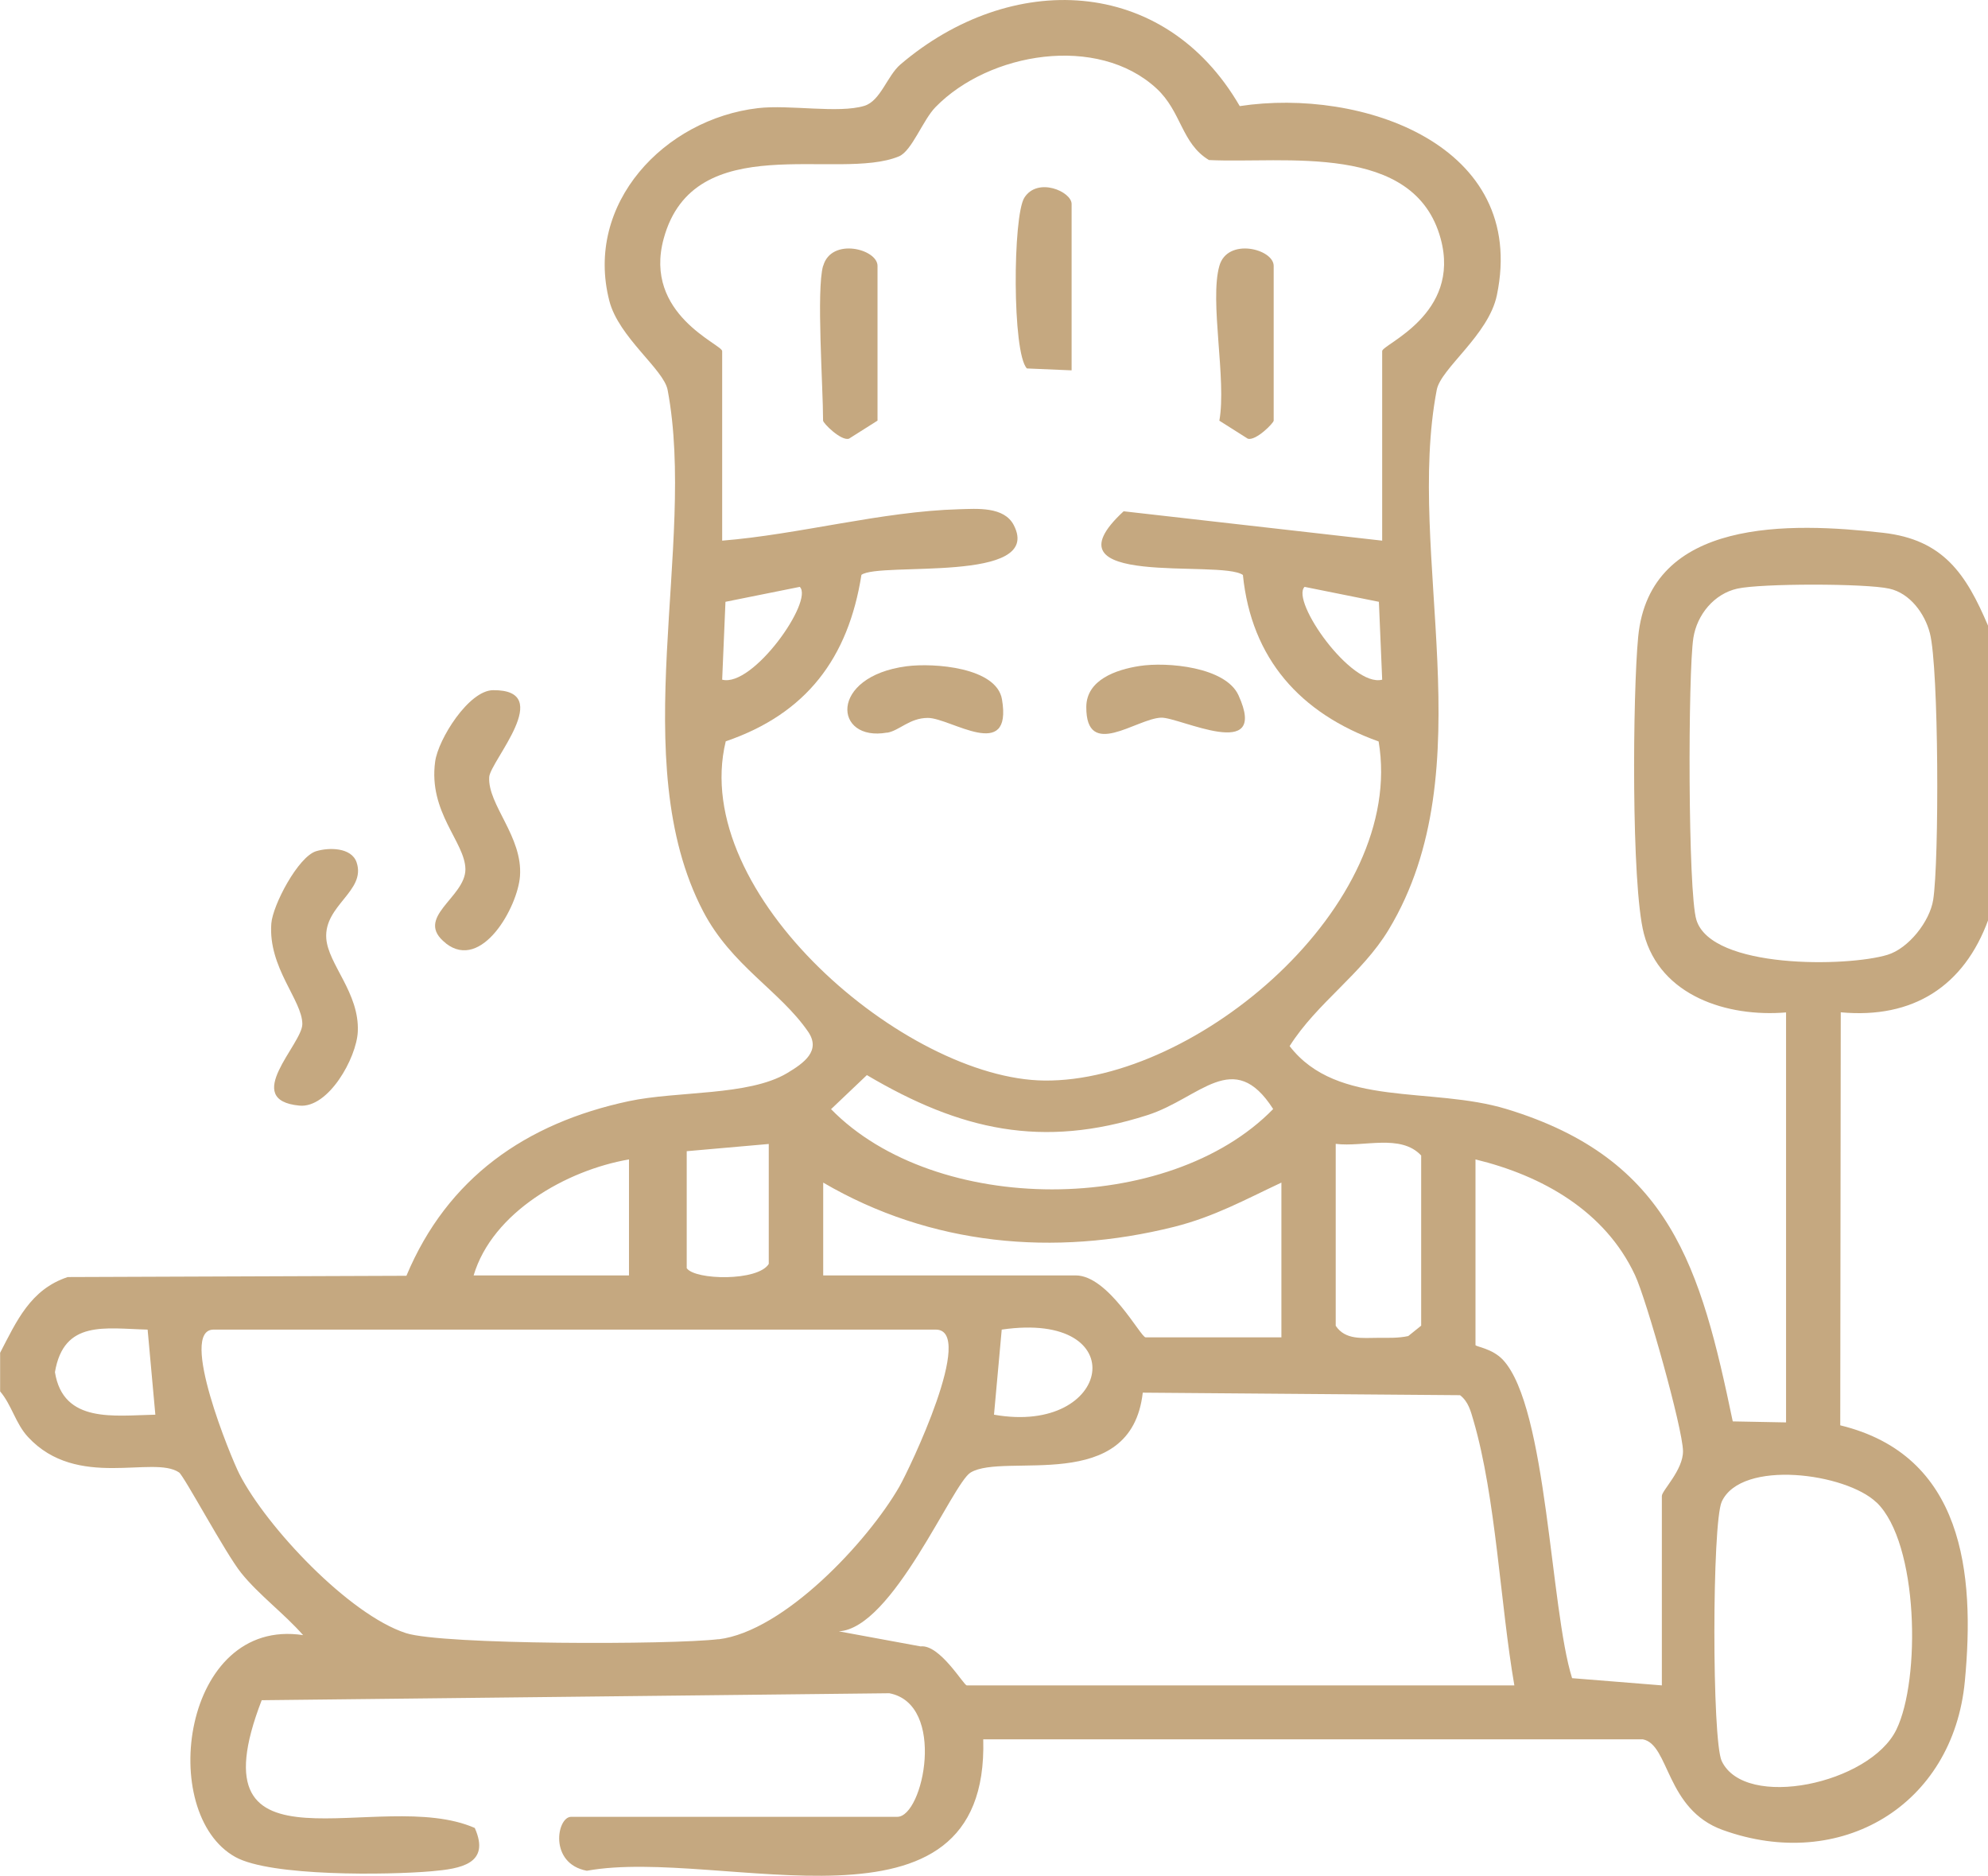<?xml version="1.0" encoding="UTF-8"?>
<svg id="Laag_2" data-name="Laag 2" xmlns="http://www.w3.org/2000/svg" viewBox="0 0 157.02 148.15">
  <defs>
    <style>
      .cls-1 {
        fill: #c5a880;
      }
    </style>
  </defs>
  <g id="Laag_1-2" data-name="Laag 1">
    <g>
      <path class="cls-1" d="M157.02,72.63v-23.22c-1.73-4.07-3.52-6.79-8.28-7.33-7.3-.83-18.44-1.21-19.35,8.22-.43,4.43-.56,19.56.45,23.44,1.28,4.92,6.59,6.61,11.23,6.22v32.38l-4.21-.08c-2.53-12.12-4.91-20.73-17.87-24.67-5.97-1.81-13.35-.07-17.13-4.97,2.17-3.43,5.7-5.68,7.82-9.19,7.69-12.74,1.3-29.59,3.8-42.64.33-1.71,4.1-4.33,4.75-7.48,2.47-11.88-10.71-16.39-20.31-14.93-6-10.36-18.11-10.7-26.8-3.29-1.05.9-1.57,2.88-2.85,3.27-2.04.62-5.91-.11-8.4.18-7.38.86-13.73,7.53-11.74,15.23.74,2.87,4.29,5.4,4.6,7.02,2.32,12.23-3.41,29.28,2.81,41.19,2.24,4.29,6.05,6.26,8.28,9.49,1.05,1.52-.32,2.49-1.66,3.29-3.05,1.81-8.66,1.39-12.5,2.21-8.14,1.74-14.32,6.06-17.56,13.79l-26.75.1c-2.95.97-4.05,3.5-5.34,5.98v3.05c.92,1.08,1.22,2.55,2.21,3.61,3.88,4.18,9.89,1.41,11.92,2.79.39.26,3.67,6.4,4.91,7.94,1.4,1.74,3.4,3.21,4.89,4.91-9.53-1.45-11.57,14.09-5.34,17.53,2.79,1.54,12.03,1.42,15.48,1.12,2.3-.2,4.68-.58,3.42-3.42-7.54-3.31-22.48,4.53-16.83-10.09l49.57-.55c4.53.86,2.7,9.76.63,9.76h-25.76c-1.13,0-1.78,3.69,1.24,4.26,10.59-1.92,31.78,6.36,31.31-10.38h52.1c2.11.41,1.79,5.53,6.31,7.16,9.31,3.36,18.19-1.93,19.12-11.74.82-8.58-.12-17.86-9.84-20.22l.04-32.62c5.7.53,9.74-2.05,11.66-7.33ZM4.34,108.37c.7-4.15,3.96-3.44,7.32-3.36l.61,6.72c-3.23.06-7.28.72-7.93-3.36ZM105.5,90.34c2.19.28,5.13-.82,6.75.92v13.44l-1.02.82c-.78.17-1.57.14-2.36.14-1.26,0-2.6.2-3.37-.95v-14.36ZM57.32,58.55c6.37-2.18,9.68-6.57,10.72-13.15,1.46-1.05,14.44.71,12.03-3.93-.77-1.48-2.91-1.29-4.34-1.25-6.09.17-12.61,1.99-18.69,2.48v-14.97c0-.54-6.25-2.89-4.62-8.88,2.39-8.79,13.8-4.51,18.58-6.5,1.02-.42,1.89-2.87,2.89-3.89,4.23-4.34,12.81-5.77,17.46-1.47,1.98,1.83,1.96,4.34,4.14,5.65,5.94.29,16.22-1.45,18.3,6.21,1.63,5.99-4.62,8.34-4.62,8.88v14.97l-20.42-2.32c-6.67,6.16,7.66,3.77,9.42,5.03.67,6.61,4.52,10.93,10.72,13.15,2.19,12.94-14.38,26.91-26.4,26.78-10.93-.11-28.09-14.71-25.17-26.78ZM57.04,53.68l.26-6.15,5.87-1.18c1.12,1.1-3.7,7.96-6.13,7.33ZM109.17,53.68c-2.43.63-7.25-6.22-6.13-7.33l5.87,1.18.26,6.15ZM84.95,100.73h-19.93v-7.33c8.48,4.96,18.23,5.87,27.73,3.49,3.17-.8,5.58-2.14,8.46-3.49v12.22h-10.73c-.38,0-2.93-4.89-5.52-4.89ZM78.51,111.73l.61-6.72c10.5-1.53,8.74,8.38-.61,6.72ZM65.64,87.6l2.83-2.69c7.38,4.36,13.84,5.83,22.16,3.16,4.16-1.33,6.8-5.37,9.93-.48-8.25,8.46-26.67,8.46-34.93,0ZM54.24,90.92l6.48-.57v9.47c-.84,1.39-5.82,1.29-6.48.34v-9.24ZM49.68,91.57v9.16h-12.27c1.48-4.98,7.33-8.31,12.27-9.16ZM56.75,129.46c-3.68.45-21.8.46-24.69-.48-4.5-1.46-11.01-8.38-13.15-12.56-.64-1.24-4.84-11.41-2.04-11.41h57.04c3.19,0-2.08,11.02-2.88,12.41-2.5,4.34-9.1,11.42-14.28,12.05ZM76.36,133.11c-.24,0-2.13-3.26-3.65-3.08l-6.46-1.19c4.27-.22,8.97-11.67,10.41-12.54,2.67-1.62,12.68,1.8,13.6-6.31l25.06.2c.66.51.84,1.25,1.06,2,1.78,6.1,2.12,14.52,3.23,20.92h-43.24ZM131.26,118.14v14.97l-7.09-.57c-1.73-5.5-1.96-21.35-5.45-25.13-.85-.92-2.18-1.05-2.18-1.18v-14.66c5.27,1.28,10.23,4.07,12.6,9.14.9,1.91,3.76,12.07,3.79,13.89.02,1.5-1.67,3.12-1.67,3.55ZM148.22,118.66c3.33,3.21,3.49,14.01,1.56,17.95-2.09,4.28-11.94,6.36-13.79,2.48-.78-1.63-.77-18.79,0-20.49,1.55-3.37,9.81-2.26,12.22.06ZM133.99,72.66c-.68-2.17-.67-19.55-.24-22.29.29-1.82,1.63-3.47,3.47-3.88,1.87-.42,10.14-.42,12,0,1.64.36,2.81,1.97,3.21,3.52.71,2.74.74,18.01.26,21.06-.27,1.71-1.95,3.84-3.61,4.34-3.15.96-13.88,1.14-15.09-2.75Z"/>
      <path class="cls-1" d="M35.22,74.51c2.84,2.21,5.67-2.88,5.85-5.31.23-3.13-2.56-5.64-2.43-7.83.08-1.25,5.27-6.91.3-6.86-1.92.02-4.33,3.87-4.57,5.64-.55,4.02,2.37,6.36,2.39,8.5.01,2.25-4.14,3.83-1.54,5.85Z"/>
      <path class="cls-1" d="M23.65,87.32c2.29.22,4.51-3.76,4.61-5.84.14-3.06-2.34-5.31-2.49-7.37-.18-2.62,3.15-3.73,2.4-5.99-.4-1.21-2.21-1.2-3.21-.89-1.41.44-3.42,4.25-3.53,5.71-.26,3.49,2.45,6.06,2.45,7.94,0,1.59-4.86,6-.23,6.44Z"/>
      <path class="cls-1" d="M65.01,21c-.54,1.91,0,9.53,0,12.22,0,.2,1.4,1.61,2.04,1.43l2.26-1.43v-12.22c0-1.34-3.65-2.27-4.29,0Z"/>
      <path class="cls-1" d="M96.3,33.22l2.26,1.43c.64.18,2.04-1.24,2.04-1.43v-12.22c0-1.34-3.65-2.27-4.29,0-.79,2.79.58,8.98,0,12.22Z"/>
      <path class="cls-1" d="M84.64,29.25v-13.14c0-.98-2.68-2.15-3.73-.5-.92,1.44-.97,12.29.2,13.49l3.53.15Z"/>
      <path class="cls-1" d="M91.71,56.68c1.45-.05,8.56,3.6,6.11-1.77-1.02-2.24-5.64-2.65-7.82-2.31-1.87.29-4.18,1.1-4.2,3.22-.03,4.22,3.96.93,5.91.86Z"/>
      <path class="cls-1" d="M70.07,57.87c.98-.17,1.77-1.17,3.22-1.17,1.78,0,6.7,3.55,5.85-1.47-.43-2.52-5.36-2.89-7.53-2.61-6.18.81-5.76,5.99-1.55,5.24Z"/>
    </g>
  </g>
</svg>